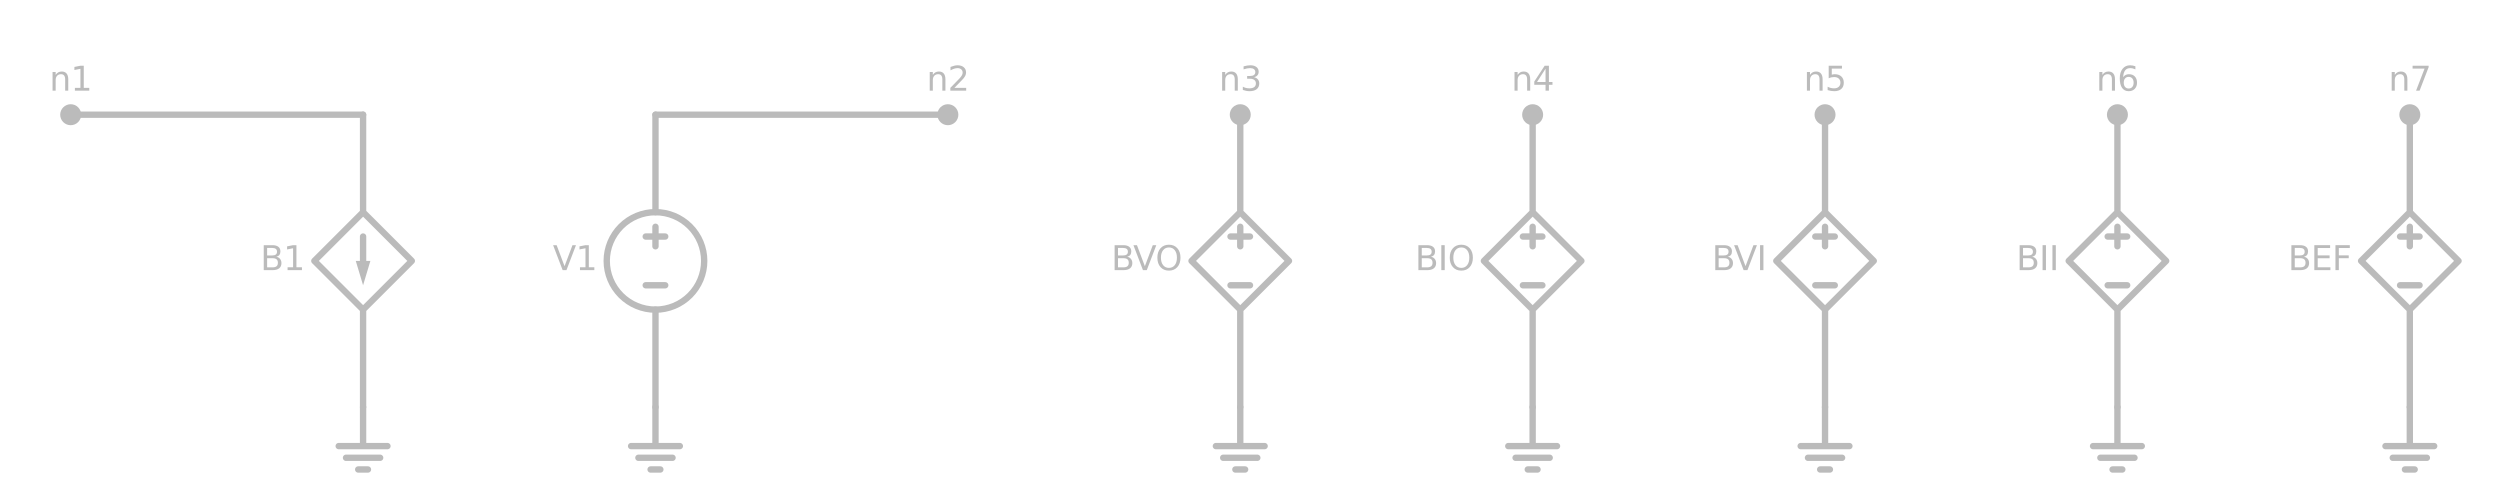 <?xml version="1.0" encoding="utf-8" standalone="no"?>
<!DOCTYPE svg PUBLIC "-//W3C//DTD SVG 1.1//EN"
  "http://www.w3.org/Graphics/SVG/1.1/DTD/svg11.dtd">
<svg xmlns:xlink="http://www.w3.org/1999/xlink" width="784.908pt" height="157.659pt" viewBox="0 0 784.908 157.659" xmlns="http://www.w3.org/2000/svg" version="1.1">
 <defs>
  <style type="text/css">*{stroke-linejoin: round; stroke-linecap: butt}</style>
 </defs>
 <g id="figure_1">
  <g id="patch_1">
   <path d="M 0 157.659 
L 784.908 157.659 
L 784.908 0 
L 0 0 
L 0 157.659 
z
" style="fill: none"/>
  </g>
  <g id="axes_1">
   <g id="patch_2">
    <path d="M 205.794 97.215 
C 209.852 97.215 213.744 95.603 216.613 92.734 
C 219.482 89.865 221.094 85.973 221.094 81.915 
C 221.094 77.857 219.482 73.965 216.613 71.096 
C 213.744 68.227 209.852 66.615 205.794 66.615 
C 201.736 66.615 197.844 68.227 194.975 71.096 
C 192.106 73.965 190.494 77.857 190.494 81.915 
C 190.494 85.973 192.106 89.865 194.975 92.734 
C 197.844 95.603 201.736 97.215 205.794 97.215 
L 205.794 97.215 
z
" clip-path="url(#pb43f9a2d06)" style="fill: none; stroke: #bbbbbb; stroke-width: 2; stroke-linejoin: miter"/>
   </g>
   <g id="line2d_1">
    <path d="M 22.194 36.015 
L 68.094 36.015 
L 113.994 36.015 
" clip-path="url(#pb43f9a2d06)" style="fill: none; stroke: #bbbbbb; stroke-width: 2; stroke-linecap: round"/>
   </g>
   <g id="line2d_2">
    <path d="M 113.994 36.015 
L 113.994 66.615 
L 129.294 81.915 
L 113.994 97.215 
L 98.694 81.915 
L 113.994 66.615 
M 113.994 97.215 
L 113.994 127.815 
" clip-path="url(#pb43f9a2d06)" style="fill: none; stroke: #bbbbbb; stroke-width: 2; stroke-linecap: round"/>
   </g>
   <g id="line2d_3">
    <path d="M 113.994 74.265 
L 113.994 81.915 
" clip-path="url(#pb43f9a2d06)" style="fill: none; stroke: #bbbbbb; stroke-width: 2; stroke-linecap: round"/>
   </g>
   <g id="patch_3">
    <path d="M 116.289 81.915 
L 113.994 89.565 
L 111.699 81.915 
z
" clip-path="url(#pb43f9a2d06)" style="fill: #bbbbbb"/>
   </g>
   <g id="line2d_4">
    <path d="M 113.994 127.815 
L 113.994 140.055 
L 106.344 140.055 
L 121.644 140.055 
M 108.639 143.727 
L 119.349 143.727 
M 112.464 147.399 
L 115.524 147.399 
" clip-path="url(#pb43f9a2d06)" style="fill: none; stroke: #bbbbbb; stroke-width: 2; stroke-linecap: round"/>
   </g>
   <g id="line2d_5">
    <path d="M 205.794 127.815 
L 205.794 140.055 
L 198.144 140.055 
L 213.444 140.055 
M 200.439 143.727 
L 211.149 143.727 
M 204.264 147.399 
L 207.324 147.399 
" clip-path="url(#pb43f9a2d06)" style="fill: none; stroke: #bbbbbb; stroke-width: 2; stroke-linecap: round"/>
   </g>
   <g id="line2d_6">
    <path d="M 205.794 127.815 
L 205.794 97.215 
L 205.794 97.215 
M 205.794 66.615 
L 205.794 66.615 
L 205.794 36.015 
" clip-path="url(#pb43f9a2d06)" style="fill: none; stroke: #bbbbbb; stroke-width: 2; stroke-linecap: round"/>
   </g>
   <g id="line2d_7">
    <path d="M 208.854 89.565 
L 202.734 89.565 
" clip-path="url(#pb43f9a2d06)" style="fill: none; stroke: #bbbbbb; stroke-width: 2; stroke-linecap: round"/>
   </g>
   <g id="line2d_8">
    <path d="M 205.794 77.325 
L 205.794 71.205 
" clip-path="url(#pb43f9a2d06)" style="fill: none; stroke: #bbbbbb; stroke-width: 2; stroke-linecap: round"/>
   </g>
   <g id="line2d_9">
    <path d="M 208.854 74.265 
L 202.734 74.265 
" clip-path="url(#pb43f9a2d06)" style="fill: none; stroke: #bbbbbb; stroke-width: 2; stroke-linecap: round"/>
   </g>
   <g id="line2d_10">
    <path d="M 205.794 36.015 
L 251.694 36.015 
L 297.594 36.015 
" clip-path="url(#pb43f9a2d06)" style="fill: none; stroke: #bbbbbb; stroke-width: 2; stroke-linecap: round"/>
   </g>
   <g id="line2d_11">
    <path d="M 389.394 127.815 
L 389.394 140.055 
L 381.744 140.055 
L 397.044 140.055 
M 384.039 143.727 
L 394.749 143.727 
M 387.864 147.399 
L 390.924 147.399 
" clip-path="url(#pb43f9a2d06)" style="fill: none; stroke: #bbbbbb; stroke-width: 2; stroke-linecap: round"/>
   </g>
   <g id="line2d_12">
    <path d="M 389.394 127.815 
L 389.394 97.215 
L 374.094 81.915 
L 389.394 66.615 
L 404.694 81.915 
L 389.394 97.215 
M 389.394 66.615 
L 389.394 36.015 
" clip-path="url(#pb43f9a2d06)" style="fill: none; stroke: #bbbbbb; stroke-width: 2; stroke-linecap: round"/>
   </g>
   <g id="line2d_13">
    <path d="M 392.454 89.565 
L 386.334 89.565 
" clip-path="url(#pb43f9a2d06)" style="fill: none; stroke: #bbbbbb; stroke-width: 2; stroke-linecap: round"/>
   </g>
   <g id="line2d_14">
    <path d="M 389.394 77.325 
L 389.394 71.205 
" clip-path="url(#pb43f9a2d06)" style="fill: none; stroke: #bbbbbb; stroke-width: 2; stroke-linecap: round"/>
   </g>
   <g id="line2d_15">
    <path d="M 392.454 74.265 
L 386.334 74.265 
" clip-path="url(#pb43f9a2d06)" style="fill: none; stroke: #bbbbbb; stroke-width: 2; stroke-linecap: round"/>
   </g>
   <g id="line2d_16">
    <path d="M 481.194 127.815 
L 481.194 140.055 
L 473.544 140.055 
L 488.844 140.055 
M 475.839 143.727 
L 486.549 143.727 
M 479.664 147.399 
L 482.724 147.399 
" clip-path="url(#pb43f9a2d06)" style="fill: none; stroke: #bbbbbb; stroke-width: 2; stroke-linecap: round"/>
   </g>
   <g id="line2d_17">
    <path d="M 481.194 127.815 
L 481.194 97.215 
L 465.894 81.915 
L 481.194 66.615 
L 496.494 81.915 
L 481.194 97.215 
M 481.194 66.615 
L 481.194 36.015 
" clip-path="url(#pb43f9a2d06)" style="fill: none; stroke: #bbbbbb; stroke-width: 2; stroke-linecap: round"/>
   </g>
   <g id="line2d_18">
    <path d="M 484.254 89.565 
L 478.134 89.565 
" clip-path="url(#pb43f9a2d06)" style="fill: none; stroke: #bbbbbb; stroke-width: 2; stroke-linecap: round"/>
   </g>
   <g id="line2d_19">
    <path d="M 481.194 77.325 
L 481.194 71.205 
" clip-path="url(#pb43f9a2d06)" style="fill: none; stroke: #bbbbbb; stroke-width: 2; stroke-linecap: round"/>
   </g>
   <g id="line2d_20">
    <path d="M 484.254 74.265 
L 478.134 74.265 
" clip-path="url(#pb43f9a2d06)" style="fill: none; stroke: #bbbbbb; stroke-width: 2; stroke-linecap: round"/>
   </g>
   <g id="line2d_21">
    <path d="M 572.994 127.815 
L 572.994 140.055 
L 565.344 140.055 
L 580.644 140.055 
M 567.639 143.727 
L 578.349 143.727 
M 571.464 147.399 
L 574.524 147.399 
" clip-path="url(#pb43f9a2d06)" style="fill: none; stroke: #bbbbbb; stroke-width: 2; stroke-linecap: round"/>
   </g>
   <g id="line2d_22">
    <path d="M 572.994 127.815 
L 572.994 97.215 
L 557.694 81.915 
L 572.994 66.615 
L 588.294 81.915 
L 572.994 97.215 
M 572.994 66.615 
L 572.994 36.015 
" clip-path="url(#pb43f9a2d06)" style="fill: none; stroke: #bbbbbb; stroke-width: 2; stroke-linecap: round"/>
   </g>
   <g id="line2d_23">
    <path d="M 576.054 89.565 
L 569.934 89.565 
" clip-path="url(#pb43f9a2d06)" style="fill: none; stroke: #bbbbbb; stroke-width: 2; stroke-linecap: round"/>
   </g>
   <g id="line2d_24">
    <path d="M 572.994 77.325 
L 572.994 71.205 
" clip-path="url(#pb43f9a2d06)" style="fill: none; stroke: #bbbbbb; stroke-width: 2; stroke-linecap: round"/>
   </g>
   <g id="line2d_25">
    <path d="M 576.054 74.265 
L 569.934 74.265 
" clip-path="url(#pb43f9a2d06)" style="fill: none; stroke: #bbbbbb; stroke-width: 2; stroke-linecap: round"/>
   </g>
   <g id="line2d_26">
    <path d="M 664.794 127.815 
L 664.794 140.055 
L 657.144 140.055 
L 672.444 140.055 
M 659.439 143.727 
L 670.149 143.727 
M 663.264 147.399 
L 666.324 147.399 
" clip-path="url(#pb43f9a2d06)" style="fill: none; stroke: #bbbbbb; stroke-width: 2; stroke-linecap: round"/>
   </g>
   <g id="line2d_27">
    <path d="M 664.794 127.815 
L 664.794 97.215 
L 649.494 81.915 
L 664.794 66.615 
L 680.094 81.915 
L 664.794 97.215 
M 664.794 66.615 
L 664.794 36.015 
" clip-path="url(#pb43f9a2d06)" style="fill: none; stroke: #bbbbbb; stroke-width: 2; stroke-linecap: round"/>
   </g>
   <g id="line2d_28">
    <path d="M 667.854 89.565 
L 661.734 89.565 
" clip-path="url(#pb43f9a2d06)" style="fill: none; stroke: #bbbbbb; stroke-width: 2; stroke-linecap: round"/>
   </g>
   <g id="line2d_29">
    <path d="M 664.794 77.325 
L 664.794 71.205 
" clip-path="url(#pb43f9a2d06)" style="fill: none; stroke: #bbbbbb; stroke-width: 2; stroke-linecap: round"/>
   </g>
   <g id="line2d_30">
    <path d="M 667.854 74.265 
L 661.734 74.265 
" clip-path="url(#pb43f9a2d06)" style="fill: none; stroke: #bbbbbb; stroke-width: 2; stroke-linecap: round"/>
   </g>
   <g id="line2d_31">
    <path d="M 756.594 127.815 
L 756.594 140.055 
L 748.944 140.055 
L 764.244 140.055 
M 751.239 143.727 
L 761.949 143.727 
M 755.064 147.399 
L 758.124 147.399 
" clip-path="url(#pb43f9a2d06)" style="fill: none; stroke: #bbbbbb; stroke-width: 2; stroke-linecap: round"/>
   </g>
   <g id="line2d_32">
    <path d="M 756.594 127.815 
L 756.594 97.215 
L 741.294 81.915 
L 756.594 66.615 
L 771.894 81.915 
L 756.594 97.215 
M 756.594 66.615 
L 756.594 36.015 
" clip-path="url(#pb43f9a2d06)" style="fill: none; stroke: #bbbbbb; stroke-width: 2; stroke-linecap: round"/>
   </g>
   <g id="line2d_33">
    <path d="M 759.654 89.565 
L 753.534 89.565 
" clip-path="url(#pb43f9a2d06)" style="fill: none; stroke: #bbbbbb; stroke-width: 2; stroke-linecap: round"/>
   </g>
   <g id="line2d_34">
    <path d="M 756.594 77.325 
L 756.594 71.205 
" clip-path="url(#pb43f9a2d06)" style="fill: none; stroke: #bbbbbb; stroke-width: 2; stroke-linecap: round"/>
   </g>
   <g id="line2d_35">
    <path d="M 759.654 74.265 
L 753.534 74.265 
" clip-path="url(#pb43f9a2d06)" style="fill: none; stroke: #bbbbbb; stroke-width: 2; stroke-linecap: round"/>
   </g>
   <g id="text_1">
    <g clip-path="url(#pb43f9a2d06)">
     <!-- B1 -->
     <g style="fill: #bbbbbb" transform="translate(81.749 84.812) scale(0.105 -0.105)">
      <defs>
       <path id="DejaVuSans-42" d="M 1259 2228 
L 1259 519 
L 2272 519 
Q 2781 519 3026 730 
Q 3272 941 3272 1375 
Q 3272 1813 3026 2020 
Q 2781 2228 2272 2228 
L 1259 2228 
z
M 1259 4147 
L 1259 2741 
L 2194 2741 
Q 2656 2741 2882 2914 
Q 3109 3088 3109 3444 
Q 3109 3797 2882 3972 
Q 2656 4147 2194 4147 
L 1259 4147 
z
M 628 4666 
L 2241 4666 
Q 2963 4666 3353 4366 
Q 3744 4066 3744 3513 
Q 3744 3084 3544 2831 
Q 3344 2578 2956 2516 
Q 3422 2416 3680 2098 
Q 3938 1781 3938 1306 
Q 3938 681 3513 340 
Q 3088 0 2303 0 
L 628 0 
L 628 4666 
z
" transform="scale(0.016)"/>
       <path id="DejaVuSans-31" d="M 794 531 
L 1825 531 
L 1825 4091 
L 703 3866 
L 703 4441 
L 1819 4666 
L 2450 4666 
L 2450 531 
L 3481 531 
L 3481 0 
L 794 0 
L 794 531 
z
" transform="scale(0.016)"/>
      </defs>
      <use xlink:href="#DejaVuSans-42"/>
      <use xlink:href="#DejaVuSans-31" x="68.604"/>
     </g>
    </g>
   </g>
   <g id="text_2">
    <g clip-path="url(#pb43f9a2d06)">
     <!-- V1 -->
     <g style="fill: #bbbbbb" transform="translate(173.571 84.812) scale(0.105 -0.105)">
      <defs>
       <path id="DejaVuSans-56" d="M 1831 0 
L 50 4666 
L 709 4666 
L 2188 738 
L 3669 4666 
L 4325 4666 
L 2547 0 
L 1831 0 
z
" transform="scale(0.016)"/>
      </defs>
      <use xlink:href="#DejaVuSans-56"/>
      <use xlink:href="#DejaVuSans-31" x="68.408"/>
     </g>
    </g>
   </g>
   <g id="text_3">
    <g clip-path="url(#pb43f9a2d06)">
     <!-- BVO -->
     <g style="fill: #bbbbbb" transform="translate(348.894 84.812) scale(0.105 -0.105)">
      <defs>
       <path id="DejaVuSans-4f" d="M 2522 4238 
Q 1834 4238 1429 3725 
Q 1025 3213 1025 2328 
Q 1025 1447 1429 934 
Q 1834 422 2522 422 
Q 3209 422 3611 934 
Q 4013 1447 4013 2328 
Q 4013 3213 3611 3725 
Q 3209 4238 2522 4238 
z
M 2522 4750 
Q 3503 4750 4090 4092 
Q 4678 3434 4678 2328 
Q 4678 1225 4090 567 
Q 3503 -91 2522 -91 
Q 1538 -91 948 565 
Q 359 1222 359 2328 
Q 359 3434 948 4092 
Q 1538 4750 2522 4750 
z
" transform="scale(0.016)"/>
      </defs>
      <use xlink:href="#DejaVuSans-42"/>
      <use xlink:href="#DejaVuSans-56" x="65.479"/>
      <use xlink:href="#DejaVuSans-4f" x="132.137"/>
     </g>
    </g>
   </g>
   <g id="text_4">
    <g clip-path="url(#pb43f9a2d06)">
     <!-- BIO -->
     <g style="fill: #bbbbbb" transform="translate(444.267 84.812) scale(0.105 -0.105)">
      <defs>
       <path id="DejaVuSans-49" d="M 628 4666 
L 1259 4666 
L 1259 0 
L 628 0 
L 628 4666 
z
" transform="scale(0.016)"/>
      </defs>
      <use xlink:href="#DejaVuSans-42"/>
      <use xlink:href="#DejaVuSans-49" x="68.604"/>
      <use xlink:href="#DejaVuSans-4f" x="98.096"/>
     </g>
    </g>
   </g>
   <g id="text_5">
    <g clip-path="url(#pb43f9a2d06)">
     <!-- BVI -->
     <g style="fill: #bbbbbb" transform="translate(537.478 84.812) scale(0.105 -0.105)">
      <use xlink:href="#DejaVuSans-42"/>
      <use xlink:href="#DejaVuSans-56" x="65.479"/>
      <use xlink:href="#DejaVuSans-49" x="133.887"/>
     </g>
    </g>
   </g>
   <g id="text_6">
    <g clip-path="url(#pb43f9a2d06)">
     <!-- BII -->
     <g style="fill: #bbbbbb" transform="translate(633.035 84.812) scale(0.105 -0.105)">
      <use xlink:href="#DejaVuSans-42"/>
      <use xlink:href="#DejaVuSans-49" x="68.604"/>
      <use xlink:href="#DejaVuSans-49" x="98.096"/>
     </g>
    </g>
   </g>
   <g id="text_7">
    <g clip-path="url(#pb43f9a2d06)">
     <!-- BEF -->
     <g style="fill: #bbbbbb" transform="translate(718.356 84.812) scale(0.105 -0.105)">
      <defs>
       <path id="DejaVuSans-45" d="M 628 4666 
L 3578 4666 
L 3578 4134 
L 1259 4134 
L 1259 2753 
L 3481 2753 
L 3481 2222 
L 1259 2222 
L 1259 531 
L 3634 531 
L 3634 0 
L 628 0 
L 628 4666 
z
" transform="scale(0.016)"/>
       <path id="DejaVuSans-46" d="M 628 4666 
L 3309 4666 
L 3309 4134 
L 1259 4134 
L 1259 2759 
L 3109 2759 
L 3109 2228 
L 1259 2228 
L 1259 0 
L 628 0 
L 628 4666 
z
" transform="scale(0.016)"/>
      </defs>
      <use xlink:href="#DejaVuSans-42"/>
      <use xlink:href="#DejaVuSans-45" x="68.604"/>
      <use xlink:href="#DejaVuSans-46" x="131.787"/>
     </g>
    </g>
   </g>
   <g id="patch_4">
    <path d="M 22.194 38.31 
C 22.803 38.31 23.386 38.068 23.817 37.638 
C 24.247 37.207 24.489 36.624 24.489 36.015 
C 24.489 35.406 24.247 34.823 23.817 34.392 
C 23.386 33.962 22.803 33.72 22.194 33.72 
C 21.585 33.72 21.002 33.962 20.571 34.392 
C 20.141 34.823 19.899 35.406 19.899 36.015 
C 19.899 36.624 20.141 37.207 20.571 37.638 
C 21.002 38.068 21.585 38.31 22.194 38.31 
z
" clip-path="url(#pb43f9a2d06)" style="fill: #bbbbbb; stroke: #bbbbbb; stroke-width: 2; stroke-linejoin: miter"/>
   </g>
   <g id="text_8">
    <g clip-path="url(#pb43f9a2d06)">
     <!-- n1 -->
     <g style="fill: #bbbbbb" transform="translate(15.527 28.476) scale(0.105 -0.105)">
      <defs>
       <path id="DejaVuSans-6e" d="M 3513 2113 
L 3513 0 
L 2938 0 
L 2938 2094 
Q 2938 2591 2744 2837 
Q 2550 3084 2163 3084 
Q 1697 3084 1428 2787 
Q 1159 2491 1159 1978 
L 1159 0 
L 581 0 
L 581 3500 
L 1159 3500 
L 1159 2956 
Q 1366 3272 1645 3428 
Q 1925 3584 2291 3584 
Q 2894 3584 3203 3211 
Q 3513 2838 3513 2113 
z
" transform="scale(0.016)"/>
      </defs>
      <use xlink:href="#DejaVuSans-6e"/>
      <use xlink:href="#DejaVuSans-31" x="63.379"/>
     </g>
    </g>
   </g>
   <g id="patch_5">
    <path d="M 297.594 38.31 
C 298.203 38.31 298.786 38.068 299.217 37.638 
C 299.647 37.207 299.889 36.624 299.889 36.015 
C 299.889 35.406 299.647 34.823 299.217 34.392 
C 298.786 33.962 298.203 33.72 297.594 33.72 
C 296.985 33.72 296.402 33.962 295.971 34.392 
C 295.541 34.823 295.299 35.406 295.299 36.015 
C 295.299 36.624 295.541 37.207 295.971 37.638 
C 296.402 38.068 296.985 38.31 297.594 38.31 
z
" clip-path="url(#pb43f9a2d06)" style="fill: #bbbbbb; stroke: #bbbbbb; stroke-width: 2; stroke-linejoin: miter"/>
   </g>
   <g id="text_9">
    <g clip-path="url(#pb43f9a2d06)">
     <!-- n2 -->
     <g style="fill: #bbbbbb" transform="translate(290.926 28.476) scale(0.105 -0.105)">
      <defs>
       <path id="DejaVuSans-32" d="M 1228 531 
L 3431 531 
L 3431 0 
L 469 0 
L 469 531 
Q 828 903 1448 1529 
Q 2069 2156 2228 2338 
Q 2531 2678 2651 2914 
Q 2772 3150 2772 3378 
Q 2772 3750 2511 3984 
Q 2250 4219 1831 4219 
Q 1534 4219 1204 4116 
Q 875 4013 500 3803 
L 500 4441 
Q 881 4594 1212 4672 
Q 1544 4750 1819 4750 
Q 2544 4750 2975 4387 
Q 3406 4025 3406 3419 
Q 3406 3131 3298 2873 
Q 3191 2616 2906 2266 
Q 2828 2175 2409 1742 
Q 1991 1309 1228 531 
z
" transform="scale(0.016)"/>
      </defs>
      <use xlink:href="#DejaVuSans-6e"/>
      <use xlink:href="#DejaVuSans-32" x="63.379"/>
     </g>
    </g>
   </g>
   <g id="patch_6">
    <path d="M 389.394 38.31 
C 390.003 38.31 390.586 38.068 391.017 37.638 
C 391.447 37.207 391.689 36.624 391.689 36.015 
C 391.689 35.406 391.447 34.823 391.017 34.392 
C 390.586 33.962 390.003 33.72 389.394 33.72 
C 388.785 33.72 388.202 33.962 387.771 34.392 
C 387.341 34.823 387.099 35.406 387.099 36.015 
C 387.099 36.624 387.341 37.207 387.771 37.638 
C 388.202 38.068 388.785 38.31 389.394 38.31 
z
" clip-path="url(#pb43f9a2d06)" style="fill: #bbbbbb; stroke: #bbbbbb; stroke-width: 2; stroke-linejoin: miter"/>
   </g>
   <g id="text_10">
    <g clip-path="url(#pb43f9a2d06)">
     <!-- n3 -->
     <g style="fill: #bbbbbb" transform="translate(382.726 28.476) scale(0.105 -0.105)">
      <defs>
       <path id="DejaVuSans-33" d="M 2597 2516 
Q 3050 2419 3304 2112 
Q 3559 1806 3559 1356 
Q 3559 666 3084 287 
Q 2609 -91 1734 -91 
Q 1441 -91 1130 -33 
Q 819 25 488 141 
L 488 750 
Q 750 597 1062 519 
Q 1375 441 1716 441 
Q 2309 441 2620 675 
Q 2931 909 2931 1356 
Q 2931 1769 2642 2001 
Q 2353 2234 1838 2234 
L 1294 2234 
L 1294 2753 
L 1863 2753 
Q 2328 2753 2575 2939 
Q 2822 3125 2822 3475 
Q 2822 3834 2567 4026 
Q 2313 4219 1838 4219 
Q 1578 4219 1281 4162 
Q 984 4106 628 3988 
L 628 4550 
Q 988 4650 1302 4700 
Q 1616 4750 1894 4750 
Q 2613 4750 3031 4423 
Q 3450 4097 3450 3541 
Q 3450 3153 3228 2886 
Q 3006 2619 2597 2516 
z
" transform="scale(0.016)"/>
      </defs>
      <use xlink:href="#DejaVuSans-6e"/>
      <use xlink:href="#DejaVuSans-33" x="63.379"/>
     </g>
    </g>
   </g>
   <g id="patch_7">
    <path d="M 481.194 38.31 
C 481.803 38.31 482.386 38.068 482.817 37.638 
C 483.247 37.207 483.489 36.624 483.489 36.015 
C 483.489 35.406 483.247 34.823 482.817 34.392 
C 482.386 33.962 481.803 33.72 481.194 33.72 
C 480.585 33.72 480.002 33.962 479.571 34.392 
C 479.141 34.823 478.899 35.406 478.899 36.015 
C 478.899 36.624 479.141 37.207 479.571 37.638 
C 480.002 38.068 480.585 38.31 481.194 38.31 
z
" clip-path="url(#pb43f9a2d06)" style="fill: #bbbbbb; stroke: #bbbbbb; stroke-width: 2; stroke-linejoin: miter"/>
   </g>
   <g id="text_11">
    <g clip-path="url(#pb43f9a2d06)">
     <!-- n4 -->
     <g style="fill: #bbbbbb" transform="translate(474.526 28.476) scale(0.105 -0.105)">
      <defs>
       <path id="DejaVuSans-34" d="M 2419 4116 
L 825 1625 
L 2419 1625 
L 2419 4116 
z
M 2253 4666 
L 3047 4666 
L 3047 1625 
L 3713 1625 
L 3713 1100 
L 3047 1100 
L 3047 0 
L 2419 0 
L 2419 1100 
L 313 1100 
L 313 1709 
L 2253 4666 
z
" transform="scale(0.016)"/>
      </defs>
      <use xlink:href="#DejaVuSans-6e"/>
      <use xlink:href="#DejaVuSans-34" x="63.379"/>
     </g>
    </g>
   </g>
   <g id="patch_8">
    <path d="M 572.994 38.31 
C 573.603 38.31 574.186 38.068 574.617 37.638 
C 575.047 37.207 575.289 36.624 575.289 36.015 
C 575.289 35.406 575.047 34.823 574.617 34.392 
C 574.186 33.962 573.603 33.72 572.994 33.72 
C 572.385 33.72 571.802 33.962 571.371 34.392 
C 570.941 34.823 570.699 35.406 570.699 36.015 
C 570.699 36.624 570.941 37.207 571.371 37.638 
C 571.802 38.068 572.385 38.31 572.994 38.31 
z
" clip-path="url(#pb43f9a2d06)" style="fill: #bbbbbb; stroke: #bbbbbb; stroke-width: 2; stroke-linejoin: miter"/>
   </g>
   <g id="text_12">
    <g clip-path="url(#pb43f9a2d06)">
     <!-- n5 -->
     <g style="fill: #bbbbbb" transform="translate(566.327 28.476) scale(0.105 -0.105)">
      <defs>
       <path id="DejaVuSans-35" d="M 691 4666 
L 3169 4666 
L 3169 4134 
L 1269 4134 
L 1269 2991 
Q 1406 3038 1543 3061 
Q 1681 3084 1819 3084 
Q 2600 3084 3056 2656 
Q 3513 2228 3513 1497 
Q 3513 744 3044 326 
Q 2575 -91 1722 -91 
Q 1428 -91 1123 -41 
Q 819 9 494 109 
L 494 744 
Q 775 591 1075 516 
Q 1375 441 1709 441 
Q 2250 441 2565 725 
Q 2881 1009 2881 1497 
Q 2881 1984 2565 2268 
Q 2250 2553 1709 2553 
Q 1456 2553 1204 2497 
Q 953 2441 691 2322 
L 691 4666 
z
" transform="scale(0.016)"/>
      </defs>
      <use xlink:href="#DejaVuSans-6e"/>
      <use xlink:href="#DejaVuSans-35" x="63.379"/>
     </g>
    </g>
   </g>
   <g id="patch_9">
    <path d="M 664.794 38.31 
C 665.403 38.31 665.986 38.068 666.417 37.638 
C 666.847 37.207 667.089 36.624 667.089 36.015 
C 667.089 35.406 666.847 34.823 666.417 34.392 
C 665.986 33.962 665.403 33.72 664.794 33.72 
C 664.185 33.72 663.602 33.962 663.171 34.392 
C 662.741 34.823 662.499 35.406 662.499 36.015 
C 662.499 36.624 662.741 37.207 663.171 37.638 
C 663.602 38.068 664.185 38.31 664.794 38.31 
z
" clip-path="url(#pb43f9a2d06)" style="fill: #bbbbbb; stroke: #bbbbbb; stroke-width: 2; stroke-linejoin: miter"/>
   </g>
   <g id="text_13">
    <g clip-path="url(#pb43f9a2d06)">
     <!-- n6 -->
     <g style="fill: #bbbbbb" transform="translate(658.126 28.476) scale(0.105 -0.105)">
      <defs>
       <path id="DejaVuSans-36" d="M 2113 2584 
Q 1688 2584 1439 2293 
Q 1191 2003 1191 1497 
Q 1191 994 1439 701 
Q 1688 409 2113 409 
Q 2538 409 2786 701 
Q 3034 994 3034 1497 
Q 3034 2003 2786 2293 
Q 2538 2584 2113 2584 
z
M 3366 4563 
L 3366 3988 
Q 3128 4100 2886 4159 
Q 2644 4219 2406 4219 
Q 1781 4219 1451 3797 
Q 1122 3375 1075 2522 
Q 1259 2794 1537 2939 
Q 1816 3084 2150 3084 
Q 2853 3084 3261 2657 
Q 3669 2231 3669 1497 
Q 3669 778 3244 343 
Q 2819 -91 2113 -91 
Q 1303 -91 875 529 
Q 447 1150 447 2328 
Q 447 3434 972 4092 
Q 1497 4750 2381 4750 
Q 2619 4750 2861 4703 
Q 3103 4656 3366 4563 
z
" transform="scale(0.016)"/>
      </defs>
      <use xlink:href="#DejaVuSans-6e"/>
      <use xlink:href="#DejaVuSans-36" x="63.379"/>
     </g>
    </g>
   </g>
   <g id="patch_10">
    <path d="M 756.594 38.31 
C 757.203 38.31 757.786 38.068 758.217 37.638 
C 758.647 37.207 758.889 36.624 758.889 36.015 
C 758.889 35.406 758.647 34.823 758.217 34.392 
C 757.786 33.962 757.203 33.72 756.594 33.72 
C 755.985 33.72 755.402 33.962 754.971 34.392 
C 754.541 34.823 754.299 35.406 754.299 36.015 
C 754.299 36.624 754.541 37.207 754.971 37.638 
C 755.402 38.068 755.985 38.31 756.594 38.31 
z
" clip-path="url(#pb43f9a2d06)" style="fill: #bbbbbb; stroke: #bbbbbb; stroke-width: 2; stroke-linejoin: miter"/>
   </g>
   <g id="text_14">
    <g clip-path="url(#pb43f9a2d06)">
     <!-- n7 -->
     <g style="fill: #bbbbbb" transform="translate(749.927 28.476) scale(0.105 -0.105)">
      <defs>
       <path id="DejaVuSans-37" d="M 525 4666 
L 3525 4666 
L 3525 4397 
L 1831 0 
L 1172 0 
L 2766 4134 
L 525 4134 
L 525 4666 
z
" transform="scale(0.016)"/>
      </defs>
      <use xlink:href="#DejaVuSans-6e"/>
      <use xlink:href="#DejaVuSans-37" x="63.379"/>
     </g>
    </g>
   </g>
  </g>
 </g>
 <defs>
  <clipPath id="pb43f9a2d06">
   <rect x="7.2" y="7.2" width="770.508" height="143.259"/>
  </clipPath>
 </defs>
</svg>
